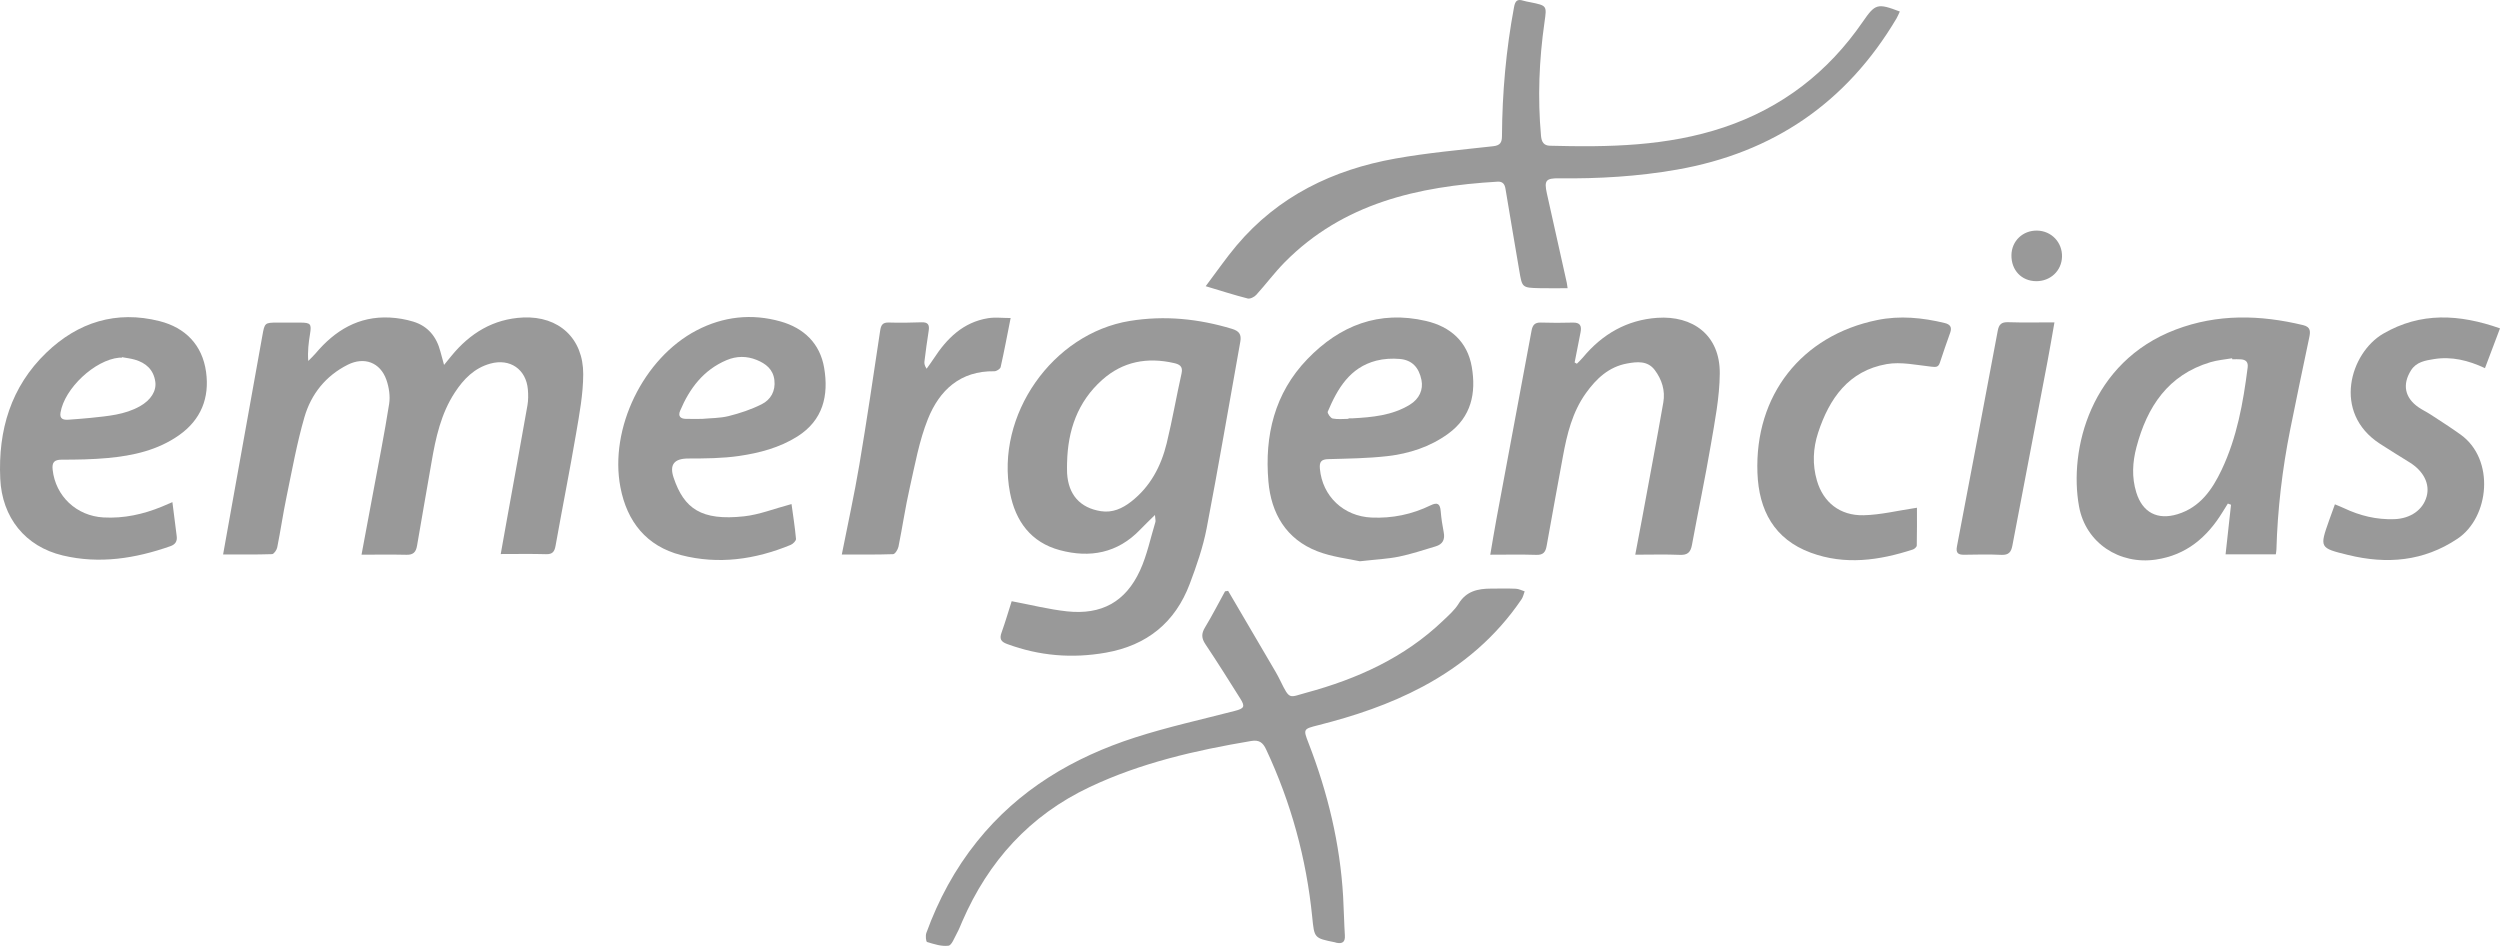 <?xml version="1.0" encoding="UTF-8"?>
<svg id="Capa_1" data-name="Capa 1" xmlns="http://www.w3.org/2000/svg" viewBox="0 0 1412.36 534.35">
  <defs>
    <style>
      .cls-1 {
        fill: #999;
        stroke-width: 0px;
      }
    </style>
  </defs>
  <path class="cls-1" d="M282.88,313.02c1.19-6.65,2.39-13.44,3.62-20.23,3.84-21.26,7.74-42.51,11.48-63.8.51-2.91.49-5.99.24-8.95-.98-11.45-10.11-17.69-21.18-14.63-9.08,2.5-15.13,8.76-20.08,16.31-7.84,11.98-10.82,25.61-13.18,39.45-2.69,15.73-5.54,31.43-8.18,47.16-.6,3.55-2.13,5.18-5.91,5.09-8.27-.19-16.54-.06-25.45-.06,2.25-12.05,4.33-23.1,6.38-34.15,3.15-16.99,6.54-33.95,9.22-51.02.69-4.38-.07-9.4-1.56-13.64-3.47-9.82-12.49-13.17-21.81-8.5-12.46,6.24-20.71,16.62-24.48,29.61-4.29,14.79-7,30.05-10.14,45.16-1.96,9.43-3.34,18.98-5.23,28.43-.29,1.46-1.88,3.77-2.93,3.81-8.94.31-17.9.17-27.65.17,1.64-9.15,3.14-17.57,4.65-25.98,5.85-32.55,11.73-65.1,17.54-97.67,1.28-7.17,1.33-7.32,8.46-7.33,4.33,0,8.67-.02,13,0,5.81.03,6.37.78,5.46,6.39-.79,4.86-1.42,9.74-1.01,15.28,1.39-1.42,2.87-2.76,4.15-4.27,10.97-13.02,24.36-21.15,41.96-20.25,4.44.23,8.97,1,13.22,2.3,8.34,2.54,13.19,8.6,15.34,16.94.56,2.16,1.17,4.31,2.05,7.52,1.89-2.32,3.01-3.69,4.13-5.06,10.5-12.87,23.75-20.97,40.54-21.73,20.19-.92,34.04,11.82,33.96,32.07-.04,11.2-2.15,22.47-4.05,33.58-3.61,21.13-7.8,42.16-11.57,63.26-.6,3.35-1.69,4.91-5.38,4.8-8.27-.24-16.55-.08-25.63-.08Z"/>
  <path class="cls-1" d="M571.52,339.65c10.88,2.04,21,4.62,31.29,5.73,19.45,2.1,33.08-5.37,41.21-23.04,3.98-8.66,5.92-18.26,8.72-27.45.21-.69-.08-1.54-.26-3.96-3.39,3.35-5.94,5.76-8.36,8.29-12.73,13.29-28.4,16.15-45.39,11.58-16.29-4.38-25.05-16.3-28.14-32.44-8.37-43.73,23.97-89.95,67.73-97.06,19.6-3.18,38.76-1.25,57.69,4.48,3.97,1.2,5.43,3.13,4.7,7.2-6.32,35.16-12.28,70.39-19.02,105.47-2.06,10.69-5.7,21.18-9.55,31.4-8.26,21.89-24.21,34.76-47.36,38.86-19.14,3.39-37.71,1.83-55.93-4.93-3.39-1.26-4.29-2.9-3.05-6.35,2.22-6.2,4.06-12.54,5.73-17.76ZM602.83,261.38c0,2-.1,4,.02,5.99.72,12.09,7.29,19.57,19.1,21.42,6.5,1.02,12.09-1.5,17.09-5.4,10.85-8.47,16.93-20.03,20.1-33.06,3.18-13.06,5.45-26.33,8.39-39.45.91-4.07-1.42-5.11-4.31-5.77-15.05-3.43-28.87-.93-40.56,9.51-13.89,12.4-19.42,28.54-19.82,46.75Z"/>
  <path class="cls-1" d="M693.81,333.78c8.91,15.19,17.83,30.38,26.72,45.58,1.01,1.72,1.94,3.49,2.82,5.29,5.39,11.05,4.91,9.32,14.58,6.71,28.81-7.8,55.48-19.79,77.36-40.76,3.12-2.99,6.54-5.94,8.75-9.56,4.36-7.15,10.93-8.49,18.33-8.51,4.67-.01,9.34-.14,14,.07,1.68.07,3.32.96,4.98,1.48-.57,1.48-.87,3.14-1.74,4.43-14.41,21.28-33.39,37.42-55.99,49.46-18.62,9.93-38.45,16.55-58.83,21.71-8.59,2.17-8.62,2.17-5.52,10.18,10.81,27.92,17.79,56.71,19.52,86.68.42,7.3.53,14.63.98,21.93.23,3.7-1.36,4.83-4.75,4.14-.32-.07-.63-.21-.96-.28-11.68-2.36-11.54-2.38-12.73-14.25-3.31-33.05-11.95-64.63-26.06-94.73-1.8-3.84-3.88-5.5-8.45-4.73-31.4,5.29-62.25,12.31-91.26,26.04-33.83,16-57.14,41.84-71.92,75.84-1,2.29-1.88,4.64-3.09,6.82-1.41,2.53-2.88,6.72-4.74,6.95-3.9.5-8.14-.9-12.07-2.09-.63-.19-.97-3.57-.42-5.1,6.81-18.76,16.16-36.13,28.69-51.74,23.44-29.2,54.24-47.44,89.29-58.72,18.47-5.95,37.51-10.12,56.31-15,5.3-1.37,5.94-2.42,3.05-7-6.48-10.29-12.93-20.6-19.69-30.7-2.26-3.38-2.31-5.99-.22-9.44,4.02-6.65,7.57-13.59,11.32-20.41.57-.09,1.14-.17,1.72-.26Z"/>
  <path class="cls-1" d="M681.16,161.68c6.27-8.31,11.51-15.95,17.45-23,23.52-27.88,54.42-42.79,89.64-49.09,18.27-3.27,36.84-4.91,55.31-6.98,4.03-.45,4.95-2.17,4.97-5.74.15-24.48,2.31-48.77,6.82-72.86.66-3.51,1.82-4.7,5.2-3.63,1.26.4,2.58.59,3.88.86,9.61,1.95,9.47,1.93,8.12,11.36-3.05,21.31-3.9,42.7-1.96,64.19.31,3.43,1.59,5.45,5.01,5.54,33.19.88,66.22.35,98.2-10.36,32.91-11.03,58.91-31.12,78.53-59.61,7.09-10.29,8.28-10.66,20.96-5.85-.63,1.33-1.14,2.68-1.87,3.91-28.21,47.56-69.62,75.88-124.07,85.42-22.05,3.86-44.22,5.17-66.55,4.9-7.48-.09-8.51,1.21-6.9,8.54,3.71,16.87,7.51,33.71,11.27,50.57.14.62.19,1.25.44,2.97-5.55,0-10.77.11-15.98-.02-9.75-.24-9.71-.3-11.33-9.98-2.58-15.38-5.26-30.74-7.78-46.12-.46-2.8-1.64-4.23-4.54-4.06-44.81,2.66-87.11,12.07-120.2,45.53-5.72,5.79-10.59,12.4-16.08,18.43-1.09,1.2-3.44,2.38-4.82,2.03-7.5-1.9-14.87-4.29-23.74-6.94Z"/>
  <path class="cls-1" d="M1258.6,284.5c-.99,1.6-1.98,3.19-2.97,4.79-8.76,14.27-20.46,24.29-37.67,26.84-20.51,3.04-39.64-9.31-43.41-29.96-5.89-32.29,6.54-81.68,54.48-99.93,23.75-9.04,47.85-8.41,72.15-2.55,4.46,1.07,4.07,3.85,3.36,7.25-3.63,17.23-7.25,34.46-10.7,51.72-4.47,22.39-7.14,44.99-7.79,67.82-.02.82-.2,1.63-.34,2.68h-28.38c1.07-9.78,2.07-18.9,3.07-28.01-.6-.22-1.19-.44-1.79-.66ZM1261.1,202.99c-.03-.2-.05-.39-.08-.59-4.08.71-8.28,1.03-12.22,2.21-23.98,7.18-35.78,25.17-41.82,47.99-2.24,8.47-2.74,17.07-.09,25.62,3.48,11.28,11.9,15.76,23.29,12.28,12.77-3.9,19.62-13.92,24.92-25.08,8.66-18.25,12.17-37.9,14.69-57.76.39-3.08-.92-4.4-3.7-4.65-1.65-.15-3.33-.03-4.99-.03Z"/>
  <path class="cls-1" d="M923.83,313.38c1.43-7.57,2.71-14.18,3.93-20.81,4.01-21.73,8.11-43.45,11.92-65.21,1.17-6.67-.8-12.95-4.84-18.32-4.06-5.39-10.03-4.7-15.61-3.69-10.32,1.87-17.4,8.54-23.29,16.77-7.67,10.73-10.67,23.14-12.99,35.8-3.09,16.83-6.19,33.66-9.19,50.51-.61,3.42-1.88,5.17-5.79,5.04-8.43-.28-16.88-.09-26.05-.09,1.19-6.93,2.27-13.6,3.5-20.24,6.6-35.45,13.26-70.88,19.82-106.33.58-3.15,1.85-4.68,5.22-4.58,5.99.18,12,.21,17.99.02,4.27-.14,5.22,1.85,4.46,5.57-1.16,5.64-2.23,11.31-3.33,16.96.42.24.85.47,1.27.71,1.16-1.19,2.4-2.31,3.46-3.59,10.96-13.19,24.91-21.19,42.02-22.35,19.79-1.34,35.44,9.54,35.25,31.48-.11,13.51-2.81,27.06-5.09,40.47-3.2,18.83-7.17,37.53-10.62,56.32-.76,4.12-2.4,5.84-6.82,5.65-8.09-.35-16.21-.1-25.24-.1Z"/>
  <path class="cls-1" d="M97.4,283.7c.89,7.07,1.61,13.14,2.43,19.2.4,2.98-.86,4.72-3.6,5.68-19.81,6.94-39.98,10.17-60.76,5.23C14.23,308.75,1.14,292.37.14,270.43c-1.26-27.44,6.01-51.94,26.11-71.26,17.86-17.16,39.45-23.93,63.85-17.76,14.6,3.69,24.21,13.44,26.32,28.73,2.02,14.63-2.86,26.96-15.22,35.69-12.07,8.52-26.02,11.61-40.38,12.93-8.6.79-17.29.93-25.93.93-4.29,0-5.59,1.55-5.15,5.65,1.61,14.99,13.51,26.14,28.71,26.99,11.55.64,22.47-1.77,33.06-6.13,1.65-.68,3.29-1.4,5.89-2.52ZM68.9,201.77c-.02.1-.03.19-.05.29-.5,0-1-.04-1.5,0-13.76,1.28-30.93,17.34-33.17,31.09-.6,3.67,1.77,4.16,4.59,3.95,4.14-.32,8.29-.58,12.42-1.02,9.58-1.03,19.25-1.7,27.92-6.61,6.09-3.44,9.41-8.59,8.61-13.93-1-6.72-5.28-10.54-11.53-12.35-2.38-.69-4.87-.96-7.32-1.42Z"/>
  <path class="cls-1" d="M447.17,284.78c.86,6.35,1.92,12.99,2.52,19.67.09,1.06-1.69,2.85-2.99,3.38-20.05,8.28-40.84,11.24-61.97,5.76-19.49-5.05-30.51-18.85-34.23-38.3-6.37-33.3,12.98-72.97,43.06-88.66,15.11-7.88,31.16-9.63,47.47-5.01,13.11,3.72,22.24,12.4,24.57,26.2,2.64,15.66-.61,29.61-15.15,38.78-10.05,6.33-21.4,9.31-32.9,10.99-9.46,1.38-19.17,1.42-28.77,1.44-7.9.02-10.72,3.44-8.21,10.88,5.87,17.39,15.57,24.43,39.8,21.78,8.61-.94,16.95-4.3,26.8-6.92ZM396.45,236.66c5.03-.48,10.3-.37,15.24-1.61,6.37-1.6,12.74-3.72,18.59-6.66,5.16-2.59,7.94-7.46,7.2-13.68-.72-6.08-4.8-9.25-9.98-11.36-5.65-2.3-11.39-2.27-17,.1-13.09,5.53-20.93,15.96-26.27,28.62-1.26,2.98.11,4.47,3.11,4.56,2.99.1,5.98.02,9.1.02Z"/>
  <path class="cls-1" d="M768.28,317.09c-6.36-1.43-15.61-2.39-23.99-5.63-17.66-6.83-26.16-21.33-27.71-39.48-2.21-25.89,3.42-49.83,22.04-69.14,18.36-19.03,40.5-27.67,66.98-21.52,13.79,3.2,23.43,11.69,25.88,25.97,2.53,14.75-.23,28.25-13.4,37.79-10.26,7.43-21.99,11.19-34.3,12.61-11.03,1.27-22.21,1.38-33.33,1.69-4.03.11-5.14,1.53-4.78,5.46,1.42,15.56,13.39,26.84,29.15,27.55,11.75.52,22.86-1.78,33.36-6.89,3.96-1.93,5.39-.87,5.74,3.28.33,3.97.91,7.94,1.69,11.84.83,4.15-.52,6.87-4.57,8.06-6.85,2.01-13.64,4.34-20.62,5.77-6.32,1.3-12.86,1.58-22.12,2.63ZM761.82,236.63v-.28c.67,0,1.34.03,2,0,11.34-.62,22.65-1.59,32.65-7.71,5.42-3.31,7.67-8.54,6.58-13.96-1.42-7.07-5.3-11.28-12.22-11.89-4.38-.38-9.04-.13-13.29.96-14.99,3.86-21.93,15.82-27.44,28.83-.35.82,1.58,3.62,2.78,3.86,2.87.58,5.94.19,8.94.19Z"/>
  <path class="cls-1" d="M1412.36,185.5c-2.98,7.9-5.66,14.99-8.49,22.48-9.43-4.4-18.85-6.73-28.84-5.11-4.92.8-9.96,1.59-12.96,6.38-5,7.97-3.52,15.45,4.25,20.84,2.18,1.51,4.62,2.64,6.85,4.1,5.7,3.73,11.46,7.39,16.99,11.37,19.47,14.01,16.29,46.7-1.82,58.8-19.21,12.84-39.9,14.5-61.66,9.2-16.34-3.98-16.32-4.11-10.84-19.64.99-2.8,2.02-5.59,3.25-9,1.94.82,3.57,1.43,5.13,2.17,9.01,4.28,18.44,6.57,28.47,6.21,9.13-.34,16.15-5.23,18.23-12.84,1.92-7.02-1.65-14.23-9.48-19.14-5.64-3.53-11.33-6.99-16.9-10.61-27.18-17.64-16.69-51.41,1.8-62.17,21.22-12.36,43.05-11.1,66.03-3.03Z"/>
  <path class="cls-1" d="M1082.97,286.81c0,6.53.07,13.96-.1,21.38-.02.78-1.27,1.94-2.18,2.24-19.04,6.21-38.37,8.95-57.69,1.82-20.68-7.63-29.35-23.96-30.14-45.05-1.64-43.87,24.87-77.67,67.7-86.4,12.79-2.61,25.49-1.36,38.09,1.69,3.04.73,4.21,2.32,3.12,5.4-1.99,5.64-4,11.28-5.84,16.97-.89,2.75-2.36,2.55-4.91,2.28-8.36-.91-17.07-2.86-25.13-1.45-21.49,3.75-32.42,19.4-38.76,38.77-2.88,8.8-3.31,17.98-.66,27.07,3.54,12.15,12.9,19.85,26.36,19.55,9.63-.21,19.22-2.62,30.13-4.24Z"/>
  <path class="cls-1" d="M475.57,313.27c3.43-17.37,7.08-33.91,9.89-50.58,4.25-25.22,7.98-50.52,11.77-75.81.47-3.16,1.33-4.78,4.87-4.67,6.15.19,12.32.1,18.48-.13,3.72-.14,4.62,1.44,4.07,4.83-.93,5.74-1.66,11.51-2.39,17.28-.15,1.2.1,2.45,1.23,4.12,1.35-1.92,2.76-3.8,4.04-5.76,7.41-11.39,16.59-20.5,30.65-22.78,3.96-.64,8.12-.1,12.77-.1-1.91,9.62-3.61,18.71-5.64,27.71-.23,1.04-2.34,2.38-3.56,2.36-19.24-.31-31.02,10.71-37.53,26.96-4.95,12.35-7.31,25.8-10.27,38.88-2.5,11-4.12,22.2-6.36,33.26-.33,1.61-1.94,4.19-3.03,4.23-9.58.33-19.17.19-28.97.19Z"/>
  <path class="cls-1" d="M1160.65,182.12c-1.43,8.08-2.62,15.24-3.98,22.37-6.59,34.59-13.25,69.16-19.79,103.75-.69,3.67-2.12,5.41-6.19,5.22-6.98-.32-13.99-.18-20.98-.06-3.41.06-4.87-.93-4.15-4.67,7.76-40.62,15.46-81.24,23.06-121.89.67-3.6,2.11-4.93,5.87-4.81,8.42.28,16.86.09,26.15.09Z"/>
  <path class="cls-1" d="M1136.35,144.12c.12-7.96,6.37-13.96,14.43-13.85,8.14.11,14.37,6.63,14.14,14.8-.22,7.89-6.52,13.84-14.59,13.78-8.27-.06-14.11-6.2-13.98-14.73Z"/>
</svg>